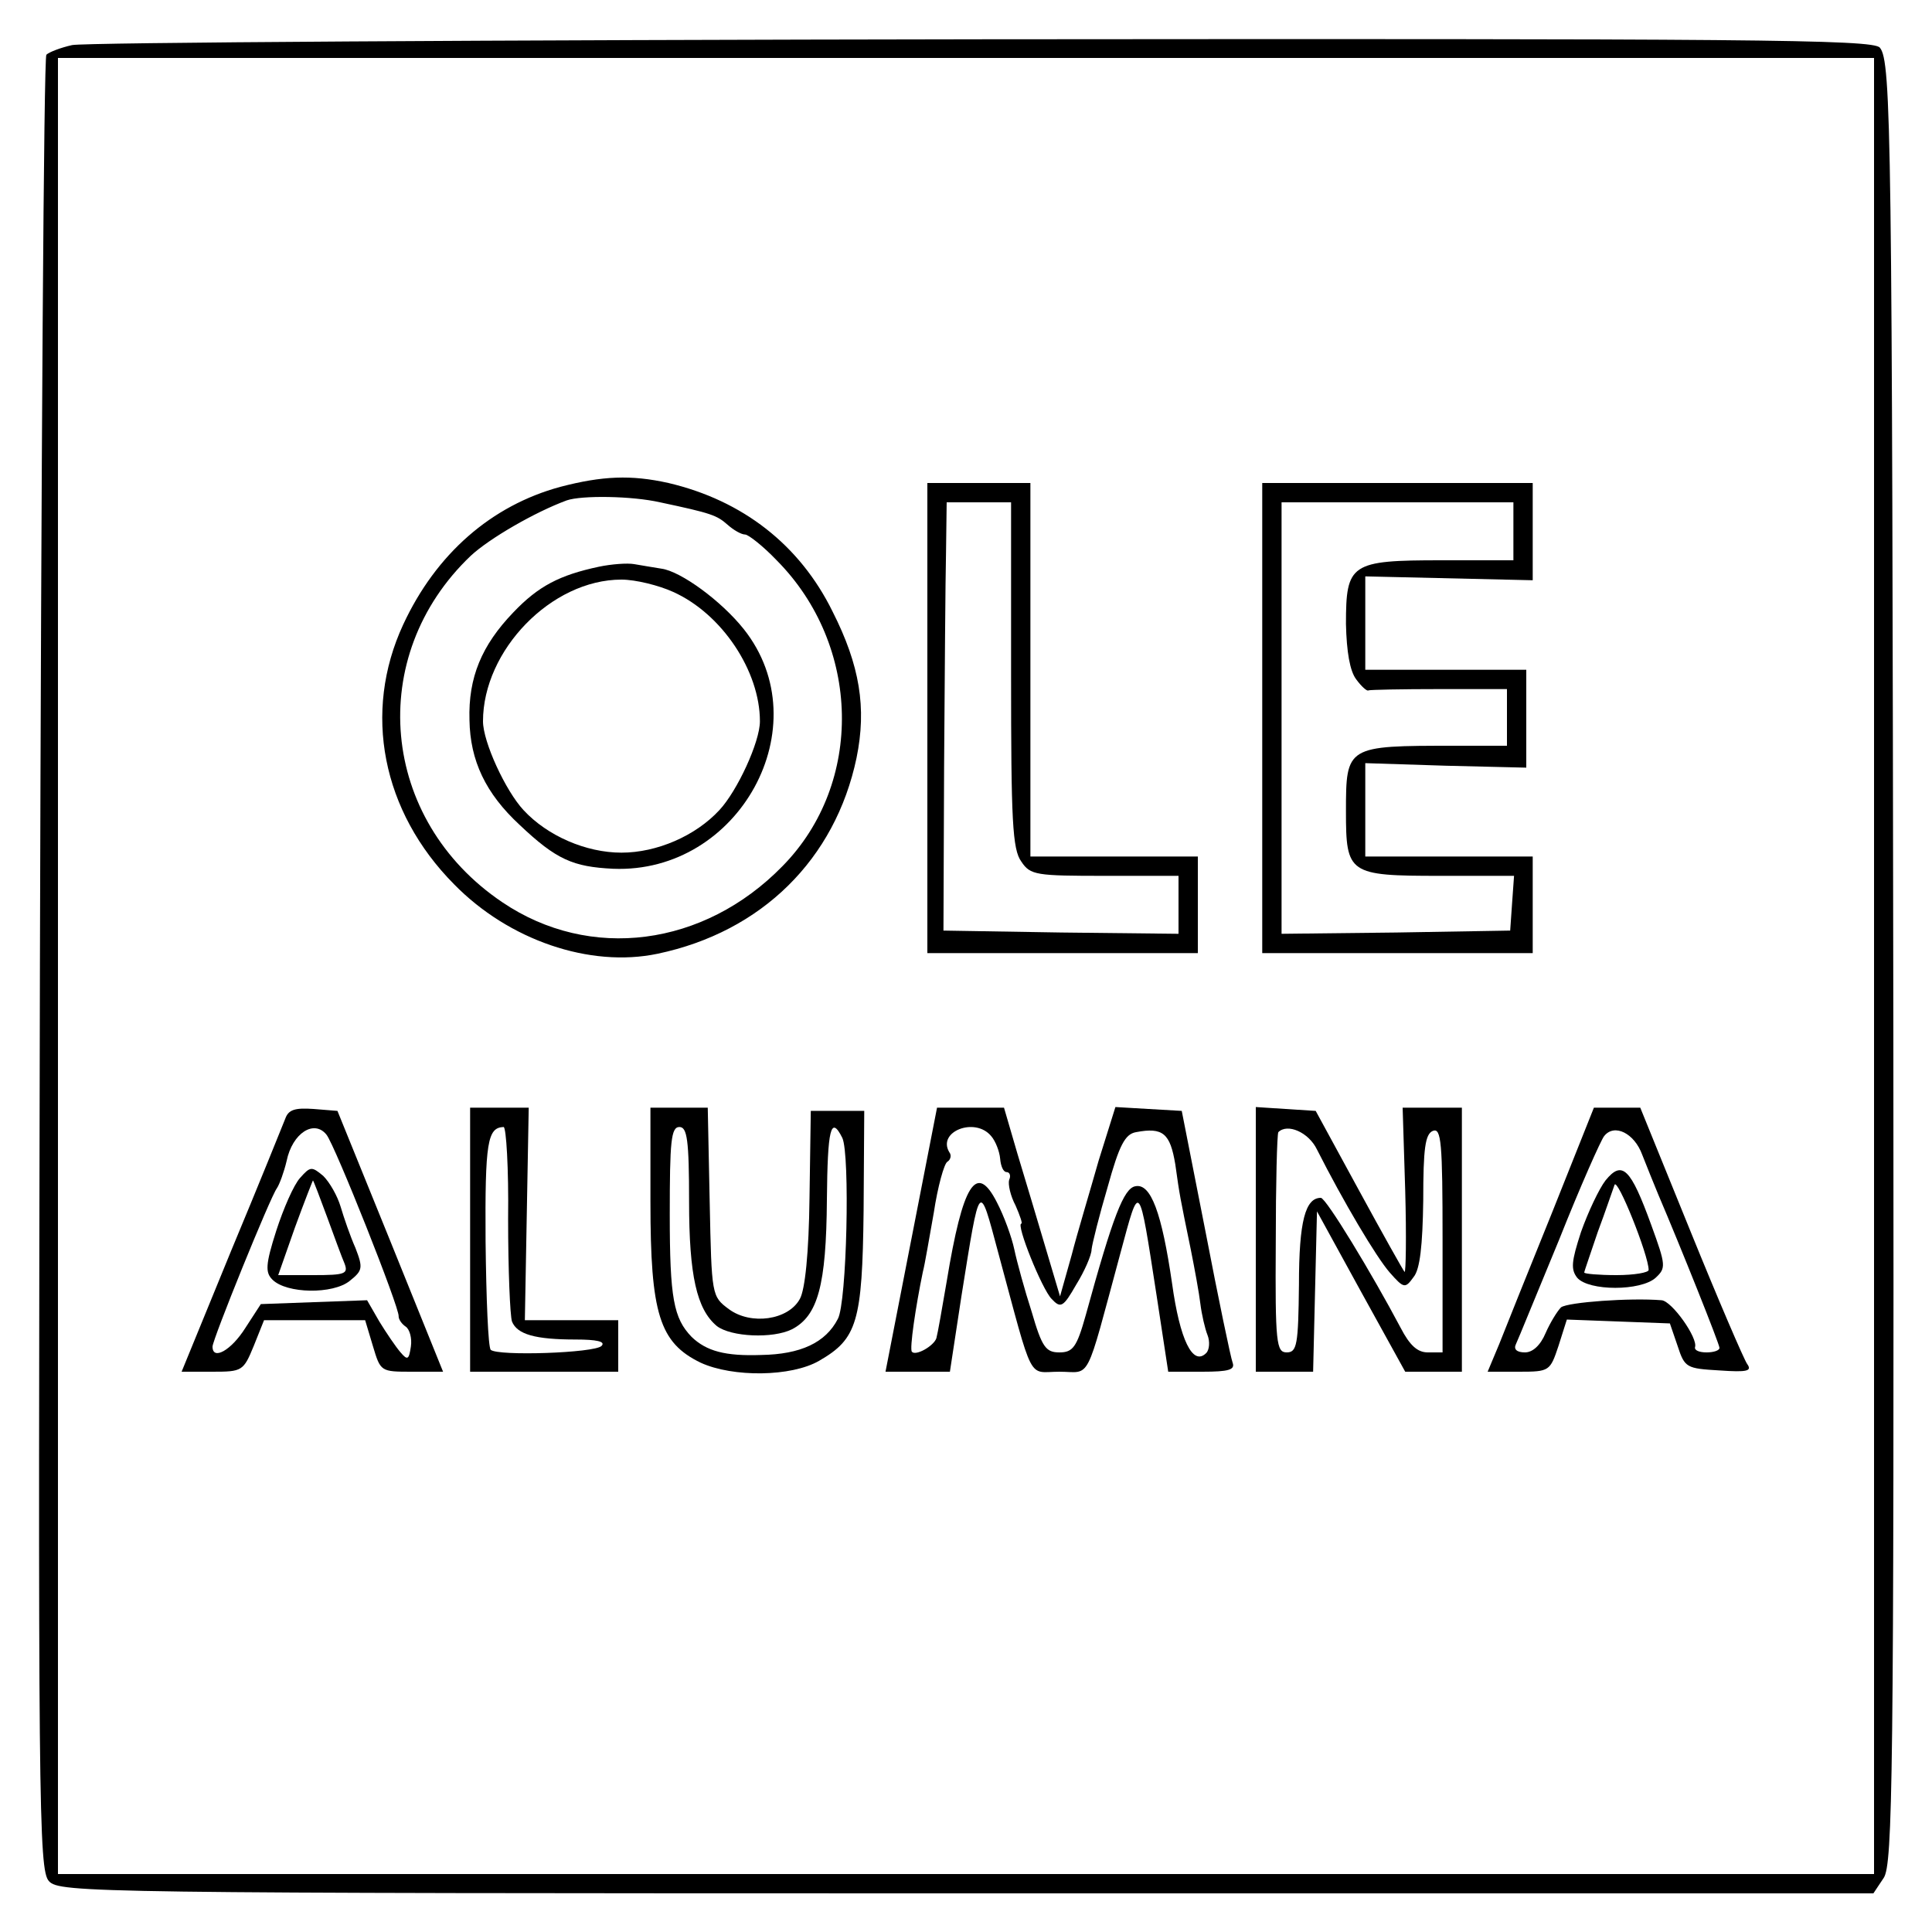 <?xml version="1.0" standalone="no"?>
<!DOCTYPE svg PUBLIC "-//W3C//DTD SVG 20010904//EN"
 "http://www.w3.org/TR/2001/REC-SVG-20010904/DTD/svg10.dtd">
<svg version="1.0" xmlns="http://www.w3.org/2000/svg"
 width="300pt" height="300pt" viewBox="0 0 300 300"
 preserveAspectRatio="xMidYMid meet">
<g transform="translate(0,300) scale(0.1,-0.1)"
fill="#000000" stroke="none">
<path d="M112 2930 c-18 -4 -36 -11 -40 -15 -4 -4 -8 -639 -10 -1412 -3 -1306
-2 -1407 14 -1424 16 -18 65 -19 1425 -19 l1408 0 16 24 c14 21 16 156 15
1307 -2 1396 -3 1514 -21 1535 -10 13 -209 14 -1393 13 -760 -1 -1396 -5
-1414 -9z m2798 -1430 l0 -1410 -1410 0 -1410 0 0 1410 0 1410 1410 0 1410 0
0 -1410z"/>
<path d="M870 2244 c-107 -29 -193 -104 -244 -214 -63 -136 -33 -290 79 -403
85 -87 211 -130 316 -108 162 34 276 147 309 304 16 78 5 144 -37 227 -51 104
-140 173 -255 200 -58 13 -103 11 -168 -6z m155 -24 c80 -17 88 -20 105 -35 9
-8 21 -15 27 -15 5 0 28 -18 49 -40 131 -132 136 -346 9 -475 -122 -125 -299
-148 -435 -56 -190 128 -213 382 -49 538 29 27 100 68 149 86 23 8 101 7 145
-3z"/>
<path d="M930 2120 c-61 -13 -94 -30 -133 -71 -49 -51 -70 -101 -68 -167 1
-63 25 -114 78 -163 57 -54 83 -65 145 -68 196 -8 322 222 203 372 -35 44 -98
90 -128 94 -12 2 -31 5 -42 7 -11 2 -36 0 -55 -4z m115 -39 c76 -34 135 -123
135 -201 0 -32 -35 -108 -63 -138 -37 -40 -97 -66 -152 -66 -55 0 -115 26
-152 66 -28 30 -63 106 -63 138 0 110 106 220 215 220 22 0 58 -9 80 -19z"/>
<path d="M1440 1885 l0 -365 210 0 210 0 0 75 0 75 -130 0 -130 0 0 290 0 290
-80 0 -80 0 0 -365z m130 67 c0 -226 2 -271 16 -290 14 -21 23 -22 130 -22
l114 0 0 -45 0 -45 -182 2 -183 3 1 255 c1 140 2 290 3 333 l1 77 50 0 50 0 0
-268z"/>
<path d="M1960 1885 l0 -365 210 0 210 0 0 75 0 75 -130 0 -130 0 0 73 0 72
125 -4 125 -3 0 76 0 76 -125 0 -125 0 0 73 0 72 130 -3 130 -3 0 75 0 76
-210 0 -210 0 0 -365z m390 290 l0 -45 -112 0 c-141 0 -148 -5 -148 -99 1 -43
6 -73 16 -86 8 -11 17 -19 19 -17 3 1 52 2 110 2 l105 0 0 -44 0 -44 -82 0
c-167 0 -168 0 -168 -102 0 -97 4 -100 146 -100 l115 0 -3 -42 -3 -43 -177 -3
-178 -2 0 335 0 335 180 0 180 0 0 -45z"/>
<path d="M443 1263 c-4 -10 -41 -102 -84 -205 l-77 -188 48 0 c46 0 48 1 64
40 l16 40 78 0 79 0 12 -40 c12 -40 12 -40 61 -40 l48 0 -82 203 -82 202 -37
3 c-29 2 -39 -1 -44 -15z m64 -25 c13 -16 114 -270 112 -282 0 -5 5 -12 11
-16 6 -4 10 -18 8 -31 -3 -20 -5 -22 -16 -9 -7 8 -22 30 -33 48 l-19 33 -83
-3 -82 -3 -24 -37 c-22 -35 -51 -51 -51 -29 0 11 90 233 100 246 4 6 11 25 15
42 9 44 43 65 62 41z"/>
<path d="M466 1171 c-10 -11 -26 -48 -37 -82 -17 -53 -17 -65 -6 -76 22 -22
94 -23 120 -2 20 16 21 20 9 51 -8 18 -18 47 -23 64 -5 17 -17 38 -27 48 -18
15 -20 15 -36 -3z m42 -61 c11 -30 23 -63 27 -72 6 -16 1 -18 -48 -18 l-55 0
26 74 c15 41 28 74 28 73 1 -1 11 -27 22 -57z"/>
<path d="M730 1075 l0 -205 115 0 115 0 0 40 0 40 -72 0 -73 0 3 165 3 165
-46 0 -45 0 0 -205z m59 32 c0 -79 3 -150 6 -159 8 -20 36 -28 99 -28 32 0 47
-3 40 -10 -11 -11 -161 -16 -172 -6 -4 4 -7 80 -8 169 -1 154 3 176 28 177 4
0 8 -64 7 -143z"/>
<path d="M1010 1133 c0 -173 14 -218 78 -249 50 -23 141 -22 184 3 59 34 67
60 69 233 l1 155 -42 0 -41 0 -2 -135 c-1 -86 -7 -143 -15 -157 -18 -33 -76
-41 -110 -16 -27 20 -27 21 -30 167 l-3 146 -44 0 -45 0 0 -147z m60 1 c0
-115 12 -167 43 -193 22 -17 87 -20 117 -5 40 21 53 68 54 201 1 110 6 132 24
96 12 -26 7 -256 -7 -281 -19 -37 -58 -55 -119 -56 -56 -2 -85 6 -108 28 -28
29 -34 60 -34 190 0 114 2 136 15 136 12 0 15 -20 15 -116z"/>
<path d="M1415 1075 l-40 -205 50 0 50 0 18 118 c29 181 27 179 57 67 56 -207
45 -185 95 -185 50 0 39 -22 95 185 30 111 28 114 56 -67 l18 -118 53 0 c41 0
51 3 47 14 -3 8 -22 99 -42 203 l-37 188 -52 3 -51 3 -26 -83 c-13 -46 -33
-112 -42 -147 l-18 -64 -22 74 c-12 41 -32 107 -44 147 l-21 72 -52 0 -52 0
-40 -205z m124 161 c7 -8 13 -24 14 -35 1 -12 5 -21 10 -21 5 0 7 -6 4 -12 -2
-7 2 -25 10 -40 7 -16 11 -28 9 -28 -9 0 32 -102 47 -117 14 -15 18 -13 38 22
13 21 24 46 24 55 1 9 12 53 25 97 18 65 27 82 44 85 42 8 53 -2 61 -50 7 -50
7 -49 24 -132 6 -30 13 -68 15 -85 2 -16 7 -38 11 -48 4 -10 3 -23 -2 -28 -21
-21 -41 21 -53 108 -16 110 -33 156 -57 151 -18 -3 -35 -47 -77 -200 -14 -50
-20 -58 -41 -58 -21 0 -27 8 -43 63 -11 34 -23 78 -27 97 -4 19 -16 52 -27 73
-32 63 -53 29 -78 -123 -7 -41 -14 -81 -16 -88 -4 -12 -32 -28 -38 -21 -4 4 6
71 17 124 3 11 10 53 17 92 6 40 16 76 21 79 5 3 7 10 3 15 -19 32 40 55 65
25z"/>
<path d="M1950 1076 l0 -206 45 0 44 0 3 125 3 124 68 -124 69 -125 44 0 44 0
0 205 0 205 -46 0 -46 0 4 -129 c2 -71 1 -128 -1 -126 -2 2 -34 59 -71 127
l-67 123 -47 3 -46 3 0 -205z m95 139 c41 -81 92 -167 113 -191 22 -25 24 -25
37 -7 10 12 14 49 15 119 0 81 3 103 15 108 13 5 15 -18 15 -169 l0 -175 -23
0 c-16 0 -28 11 -42 38 -45 85 -116 202 -124 202 -24 0 -34 -36 -34 -135 -1
-93 -3 -105 -19 -105 -16 0 -18 14 -17 169 0 93 2 170 4 173 14 14 47 0 60
-27z"/>
<path d="M2410 1117 c-36 -89 -73 -181 -82 -204 l-18 -43 49 0 c47 0 48 1 61
40 l13 41 80 -3 80 -3 12 -35 c11 -34 14 -35 65 -38 43 -3 51 -1 43 10 -5 7
-45 100 -88 206 l-78 192 -36 0 -36 0 -65 -163z m140 90 c7 -18 18 -45 25 -62
35 -82 95 -232 95 -238 0 -4 -9 -7 -20 -7 -11 0 -19 3 -18 8 5 14 -36 72 -52
73 -49 4 -145 -3 -156 -11 -6 -6 -17 -24 -24 -40 -8 -19 -20 -30 -32 -30 -13
0 -18 5 -14 13 3 6 33 80 67 162 33 83 65 155 70 161 16 20 47 4 59 -29z"/>
<path d="M2493 1167 c-10 -13 -27 -49 -38 -80 -15 -46 -16 -58 -6 -71 18 -21
99 -21 122 0 16 15 16 19 -7 82 -32 88 -45 101 -71 69z m67 -139 c0 -4 -22 -8
-50 -8 -27 0 -50 2 -50 4 0 2 10 30 21 63 12 32 23 65 26 73 4 13 53 -109 53
-132z"/>
</g>
</svg>
